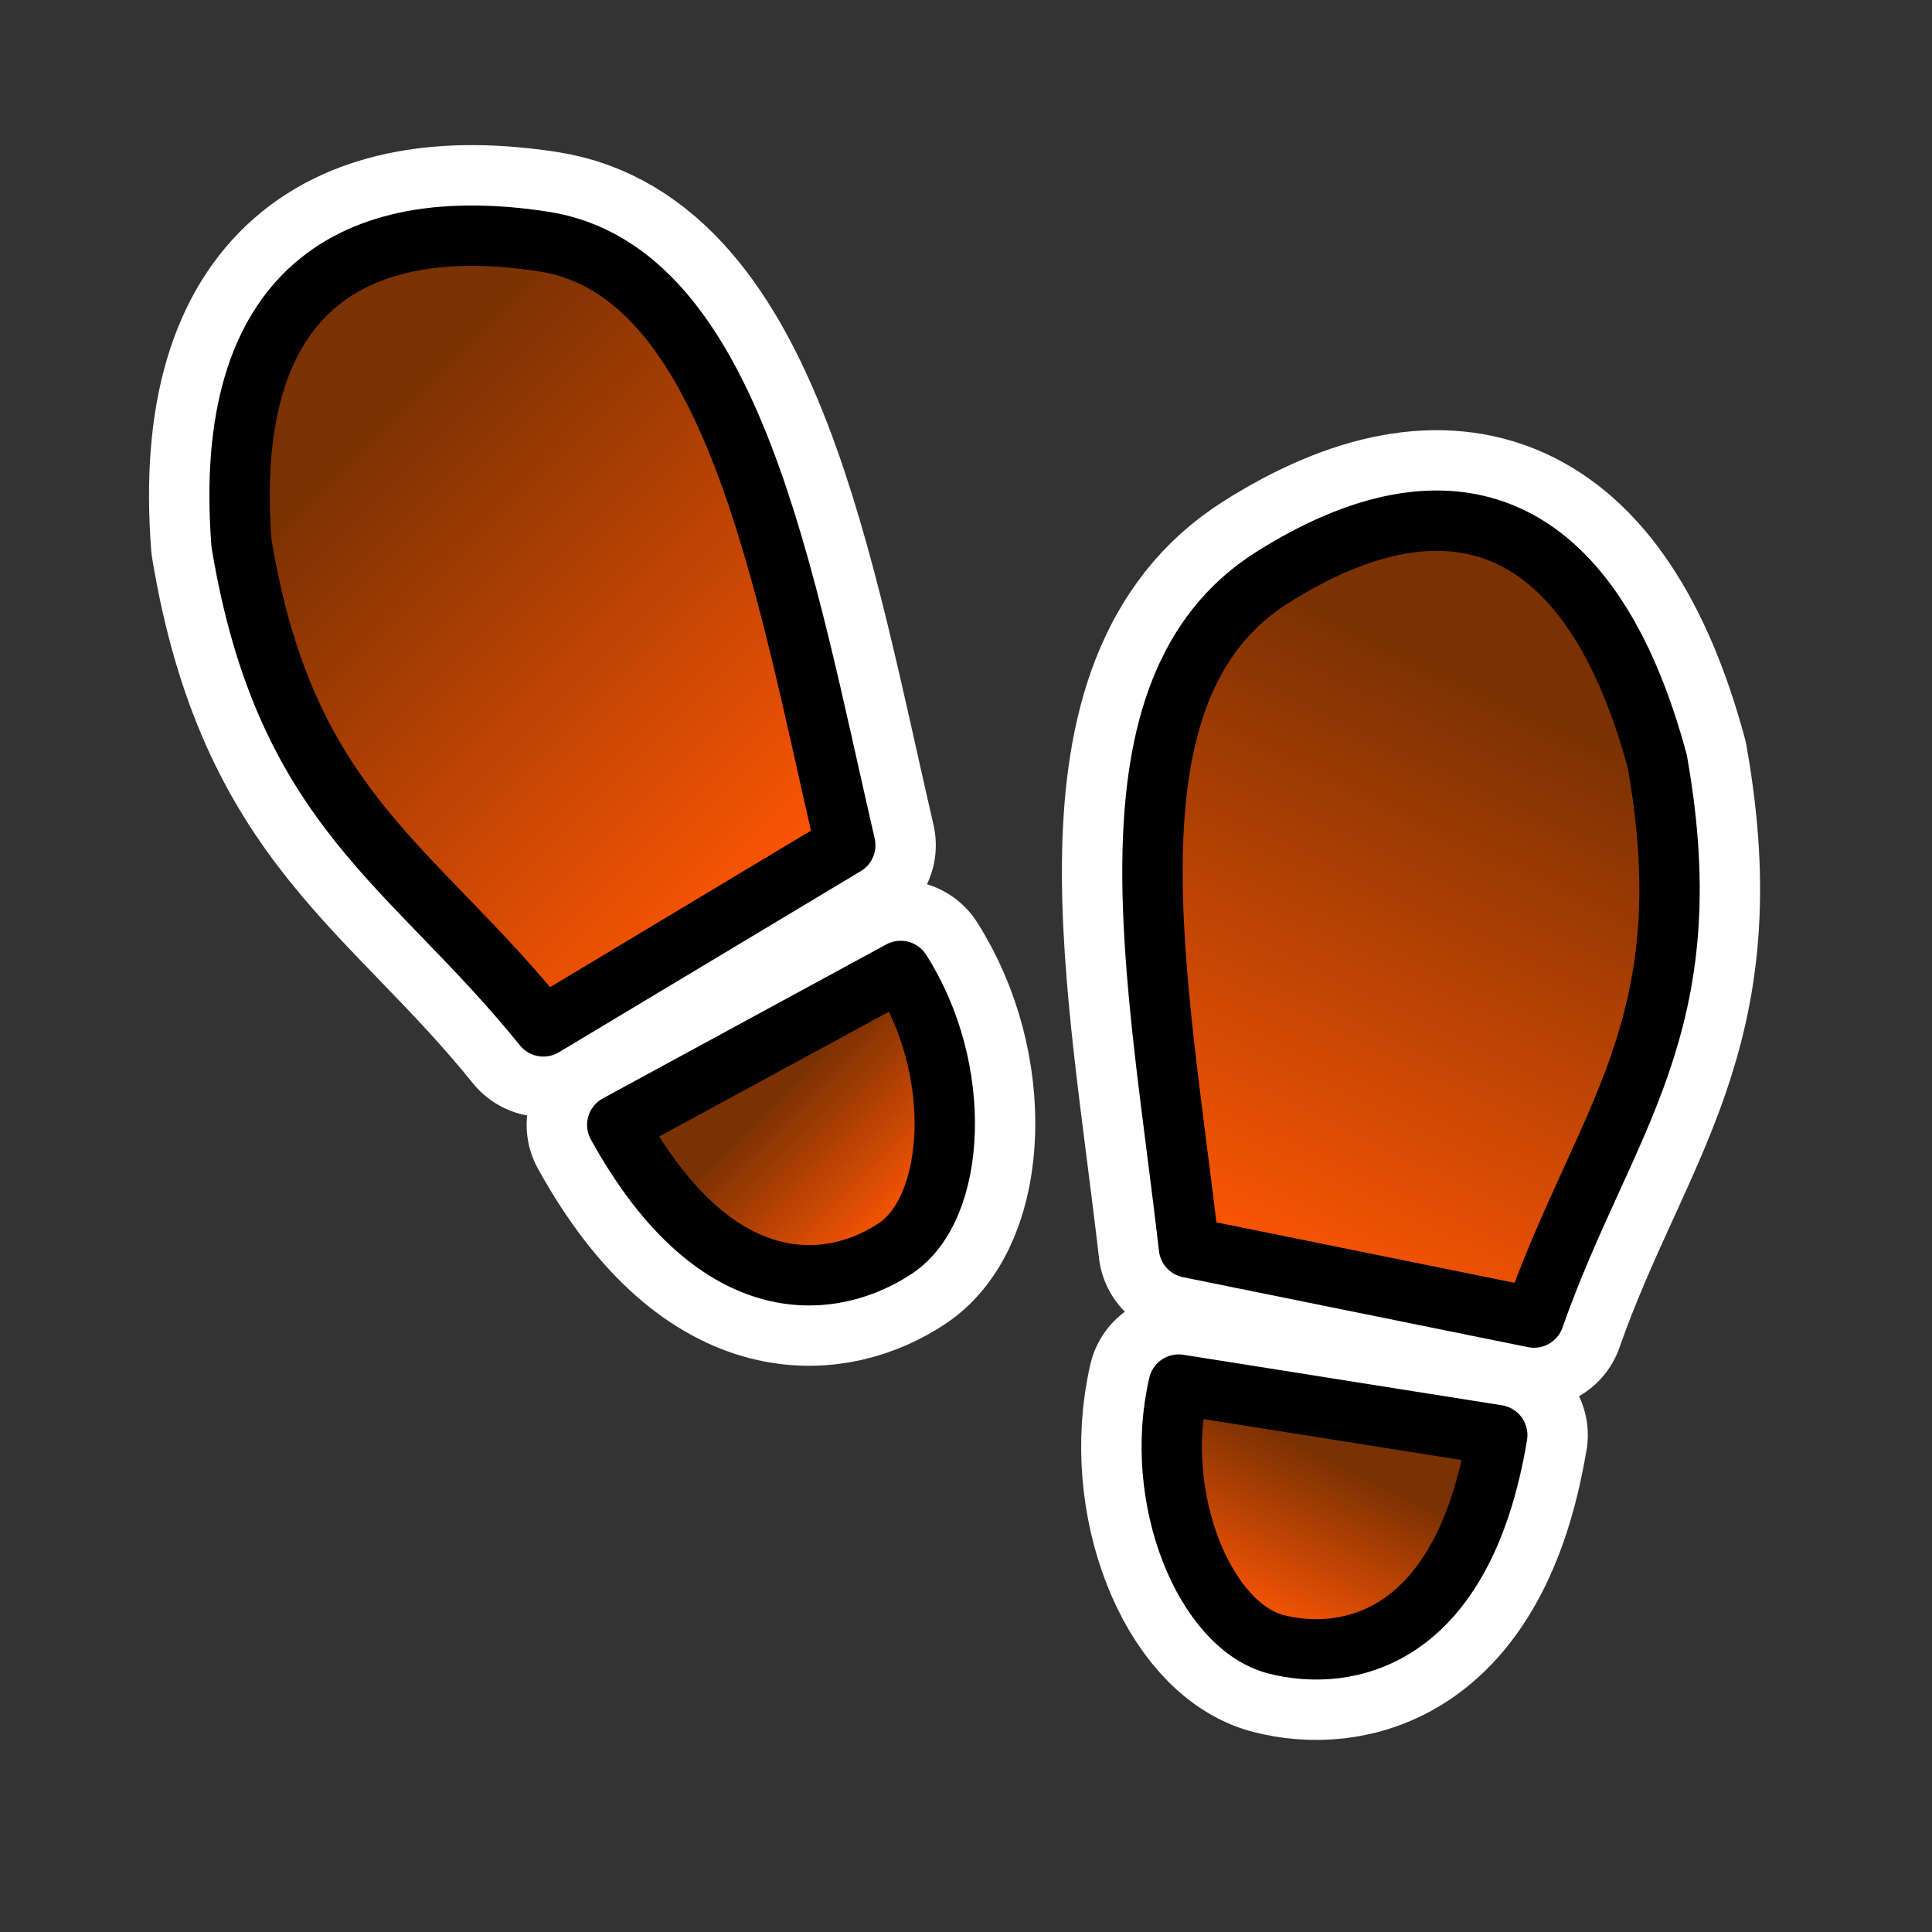 <?xml version="1.0" encoding="UTF-8" standalone="no"?>
<!-- Created with Inkscape (http://www.inkscape.org/) -->

<svg
   xmlns:dc="http://purl.org/dc/elements/1.1/"
   xmlns:cc="http://creativecommons.org/ns#"
   xmlns:rdf="http://www.w3.org/1999/02/22-rdf-syntax-ns#"
   xmlns:svg="http://www.w3.org/2000/svg"
   xmlns="http://www.w3.org/2000/svg"
   xmlns:xlink="http://www.w3.org/1999/xlink"
   xmlns:sodipodi="http://sodipodi.sourceforge.net/DTD/sodipodi-0.dtd"
   xmlns:inkscape="http://www.inkscape.org/namespaces/inkscape"
   width="32"
   height="32"
   id="svg2"
   sodipodi:version="0.32"
   inkscape:version="0.48.1 r9760"
   version="1.0"
   sodipodi:docname="wpt_multistage.svg"
   inkscape:output_extension="org.inkscape.output.svg.inkscape"
   inkscape:export-filename="/scratchbox/users/harbaum/home/harbaum/navi/gpxview/trunk/data/icons/24x24/wpt_multistage.png"
   inkscape:export-xdpi="67.5"
   inkscape:export-ydpi="67.5">
  <rect width="100%" height="100%" fill="#333333" stroke="none"/>
  <defs
     id="defs4">
    <linearGradient
       id="linearGradient3255">
      <stop
         style="stop-color:#ffffff;stop-opacity:1;"
         offset="0"
         id="stop3257" />
      <stop
         style="stop-color:#cbcbcb;stop-opacity:1;"
         offset="1"
         id="stop3259" />
    </linearGradient>
    <linearGradient
       id="linearGradient3227">
      <stop
         style="stop-color:#7a3103;stop-opacity:1;"
         offset="0"
         id="stop3229" />
      <stop
         style="stop-color:#f75404;stop-opacity:1;"
         offset="1"
         id="stop3231" />
    </linearGradient>
    <inkscape:perspective
       sodipodi:type="inkscape:persp3d"
       inkscape:vp_x="0 : 526.18109 : 1"
       inkscape:vp_y="0 : 1000 : 0"
       inkscape:vp_z="744.09448 : 526.18109 : 1"
       inkscape:persp3d-origin="372.04724 : 350.78739 : 1"
       id="perspective10" />
    <inkscape:perspective
       id="perspective2449"
       inkscape:persp3d-origin="372.04724 : 350.78739 : 1"
       inkscape:vp_z="744.09448 : 526.18109 : 1"
       inkscape:vp_y="0 : 1000 : 0"
       inkscape:vp_x="0 : 526.18109 : 1"
       sodipodi:type="inkscape:persp3d" />
    <linearGradient
       inkscape:collect="always"
       xlink:href="#linearGradient3227"
       id="linearGradient3233"
       x1="6"
       y1="7"
       x2="13"
       y2="14"
       gradientUnits="userSpaceOnUse" />
    <linearGradient
       inkscape:collect="always"
       xlink:href="#linearGradient3227"
       id="linearGradient3243"
       x1="13"
       y1="18"
       x2="15"
       y2="20"
       gradientUnits="userSpaceOnUse" />
    <linearGradient
       inkscape:collect="always"
       xlink:href="#linearGradient3227"
       id="linearGradient3249"
       gradientUnits="userSpaceOnUse"
       x1="6"
       y1="7"
       x2="13"
       y2="14"
       gradientTransform="matrix(-0.943,0.334,0.334,0.943,28.214,2.793)" />
    <linearGradient
       inkscape:collect="always"
       xlink:href="#linearGradient3227"
       id="linearGradient3251"
       gradientUnits="userSpaceOnUse"
       x1="13"
       y1="18"
       x2="15"
       y2="20"
       gradientTransform="matrix(-0.943,0.334,0.334,0.943,28.214,2.793)" />
    <radialGradient
       inkscape:collect="always"
       xlink:href="#linearGradient3255"
       id="radialGradient3263"
       cx="9"
       cy="8"
       fx="9"
       fy="8"
       r="15"
       gradientUnits="userSpaceOnUse"
       gradientTransform="matrix(0.936,2.1528279e-8,-2.0113994e-8,1,0.579,-1.9235451e-7)" />
    <linearGradient
       id="linearGradient3227-7">
      <stop
         style="stop-color:#7a3103;stop-opacity:1;"
         offset="0"
         id="stop3229-4" />
      <stop
         style="stop-color:#f75404;stop-opacity:1;"
         offset="1"
         id="stop3231-4" />
    </linearGradient>
    <linearGradient
       id="linearGradient3017">
      <stop
         style="stop-color:#7a3103;stop-opacity:1;"
         offset="0"
         id="stop3019" />
      <stop
         style="stop-color:#f75404;stop-opacity:1;"
         offset="1"
         id="stop3021" />
    </linearGradient>
    <linearGradient
       id="linearGradient3024">
      <stop
         style="stop-color:#7a3103;stop-opacity:1;"
         offset="0"
         id="stop3026" />
      <stop
         style="stop-color:#f75404;stop-opacity:1;"
         offset="1"
         id="stop3028" />
    </linearGradient>
    <linearGradient
       inkscape:collect="always"
       xlink:href="#linearGradient3227-7"
       id="linearGradient3233-7"
       x1="6"
       y1="7"
       x2="13"
       y2="14"
       gradientUnits="userSpaceOnUse" />
    <linearGradient
       id="linearGradient3031">
      <stop
         style="stop-color:#7a3103;stop-opacity:1;"
         offset="0"
         id="stop3033" />
      <stop
         style="stop-color:#f75404;stop-opacity:1;"
         offset="1"
         id="stop3035" />
    </linearGradient>
  </defs>
  <sodipodi:namedview
     id="base"
     pagecolor="#ffffff"
     bordercolor="#666666"
     borderopacity="1.0"
     gridtolerance="10000"
     guidetolerance="10"
     objecttolerance="10"
     inkscape:pageopacity="0.0"
     inkscape:pageshadow="2"
     inkscape:zoom="17.3125"
     inkscape:cx="13.38903"
     inkscape:cy="15.615773"
     inkscape:document-units="px"
     inkscape:current-layer="layer1"
     showgrid="true"
     inkscape:window-width="842"
     inkscape:window-height="740"
     inkscape:window-x="0"
     inkscape:window-y="0"
     inkscape:window-maximized="0">
    <inkscape:grid
       type="xygrid"
       id="grid2383"
       visible="true"
       enabled="true" />
  </sodipodi:namedview>
  <g
     inkscape:label="Layer 1"
     inkscape:groupmode="layer"
     id="layer1">
    <path
       inkscape:connector-curvature="0"
       style="fill:none;stroke:#ffffff;stroke-width:3;stroke-linecap:round;stroke-linejoin:round;stroke-miterlimit:4;stroke-opacity:1;stroke-dasharray:none"
       d="M 9,17 C 6.812,14.289 4.732,13.419 4,9 3.677,4.801 5.849,3.517 9,4 c 3.143,0.482 3.993,5.636 5,10 l -5,3 z"
       id="path2455-8"
       sodipodi:nodetypes="cczcc" />
    <path
       inkscape:connector-curvature="0"
       style="fill:none;stroke:#ffffff;stroke-width:3;stroke-linecap:round;stroke-linejoin:round;stroke-miterlimit:4;stroke-opacity:1;stroke-dasharray:none"
       d="m 10.224,18.632 4.694,-2.551 c 1.05,1.645 0.918,3.918 -0.082,4.592 -0.972,0.654 -2.92,1.02 -4.613,-2.041 z"
       id="path3235-6"
       sodipodi:nodetypes="cczc" />
    <path
       inkscape:connector-curvature="0"
       style="fill:none;stroke:#ffffff;stroke-width:3;stroke-linecap:round;stroke-linejoin:round;stroke-miterlimit:4;stroke-opacity:1;stroke-dasharray:none"
       d="m 25.408,21.823 c 1.157,-3.286 2.827,-4.8 2.042,-9.21 -1.098,-4.066 -3.429,-4.911 -6.383,-3.043 -2.928,1.851 -1.882,6.646 -1.374,11.096 l 5.715,1.158 z"
       id="path3245-8"
       sodipodi:nodetypes="cczcc" />
    <path
       inkscape:connector-curvature="0"
       style="fill:none;stroke:#ffffff;stroke-width:3;stroke-linecap:round;stroke-linejoin:round;stroke-miterlimit:4;stroke-opacity:1;stroke-dasharray:none"
       d="m 24.799,23.77 -5.277,-0.837 c -0.44,1.901 0.443,4 1.61,4.301 1.135,0.292 3.093,-0.013 3.666,-3.464 z"
       id="path3247-8"
       sodipodi:nodetypes="cczc" />
    <path
       style="opacity:1;fill:url(#linearGradient3233);fill-opacity:1;stroke:#000000;stroke-width:1;stroke-linecap:round;stroke-linejoin:round;stroke-miterlimit:4;stroke-dasharray:none;stroke-opacity:1"
       d="M 9,17 C 6.812,14.289 4.732,13.419 4,9 C 3.677,4.801 5.849,3.517 9,4 C 12.143,4.482 12.993,9.636 14,14 L 9,17 z"
       id="path2455"
       sodipodi:nodetypes="cczcc" />
    <path
       style="opacity:1;fill:url(#linearGradient3243);fill-opacity:1;stroke:#000000;stroke-width:1;stroke-linecap:round;stroke-linejoin:round;stroke-miterlimit:4;stroke-dasharray:none;stroke-opacity:1"
       d="M 10.224,18.632 L 14.918,16.082 C 15.968,17.727 15.837,20 14.837,20.673 C 13.865,21.328 11.916,21.694 10.224,18.632 z"
       id="path3235"
       sodipodi:nodetypes="cczc" />
    <path
       style="opacity:1;fill:url(#linearGradient3249);fill-opacity:1;stroke:#000000;stroke-width:1;stroke-linecap:round;stroke-linejoin:round;stroke-miterlimit:4;stroke-dasharray:none;stroke-opacity:1"
       d="M 25.408,21.823 C 26.565,18.537 28.235,17.022 27.45,12.612 C 26.352,8.546 24.021,7.701 21.067,9.569 C 18.139,11.42 19.185,16.215 19.693,20.664 L 25.408,21.823 z"
       id="path3245"
       sodipodi:nodetypes="cczcc" />
    <path
       style="opacity:1;fill:url(#linearGradient3251);fill-opacity:1;stroke:#000000;stroke-width:1;stroke-linecap:round;stroke-linejoin:round;stroke-miterlimit:4;stroke-dasharray:none;stroke-opacity:1"
       d="M 24.799,23.77 L 19.523,22.933 C 19.083,24.835 19.966,26.933 21.133,27.234 C 22.268,27.526 24.226,27.221 24.799,23.77 z"
       id="path3247"
       sodipodi:nodetypes="cczc" />
  </g>
</svg>
